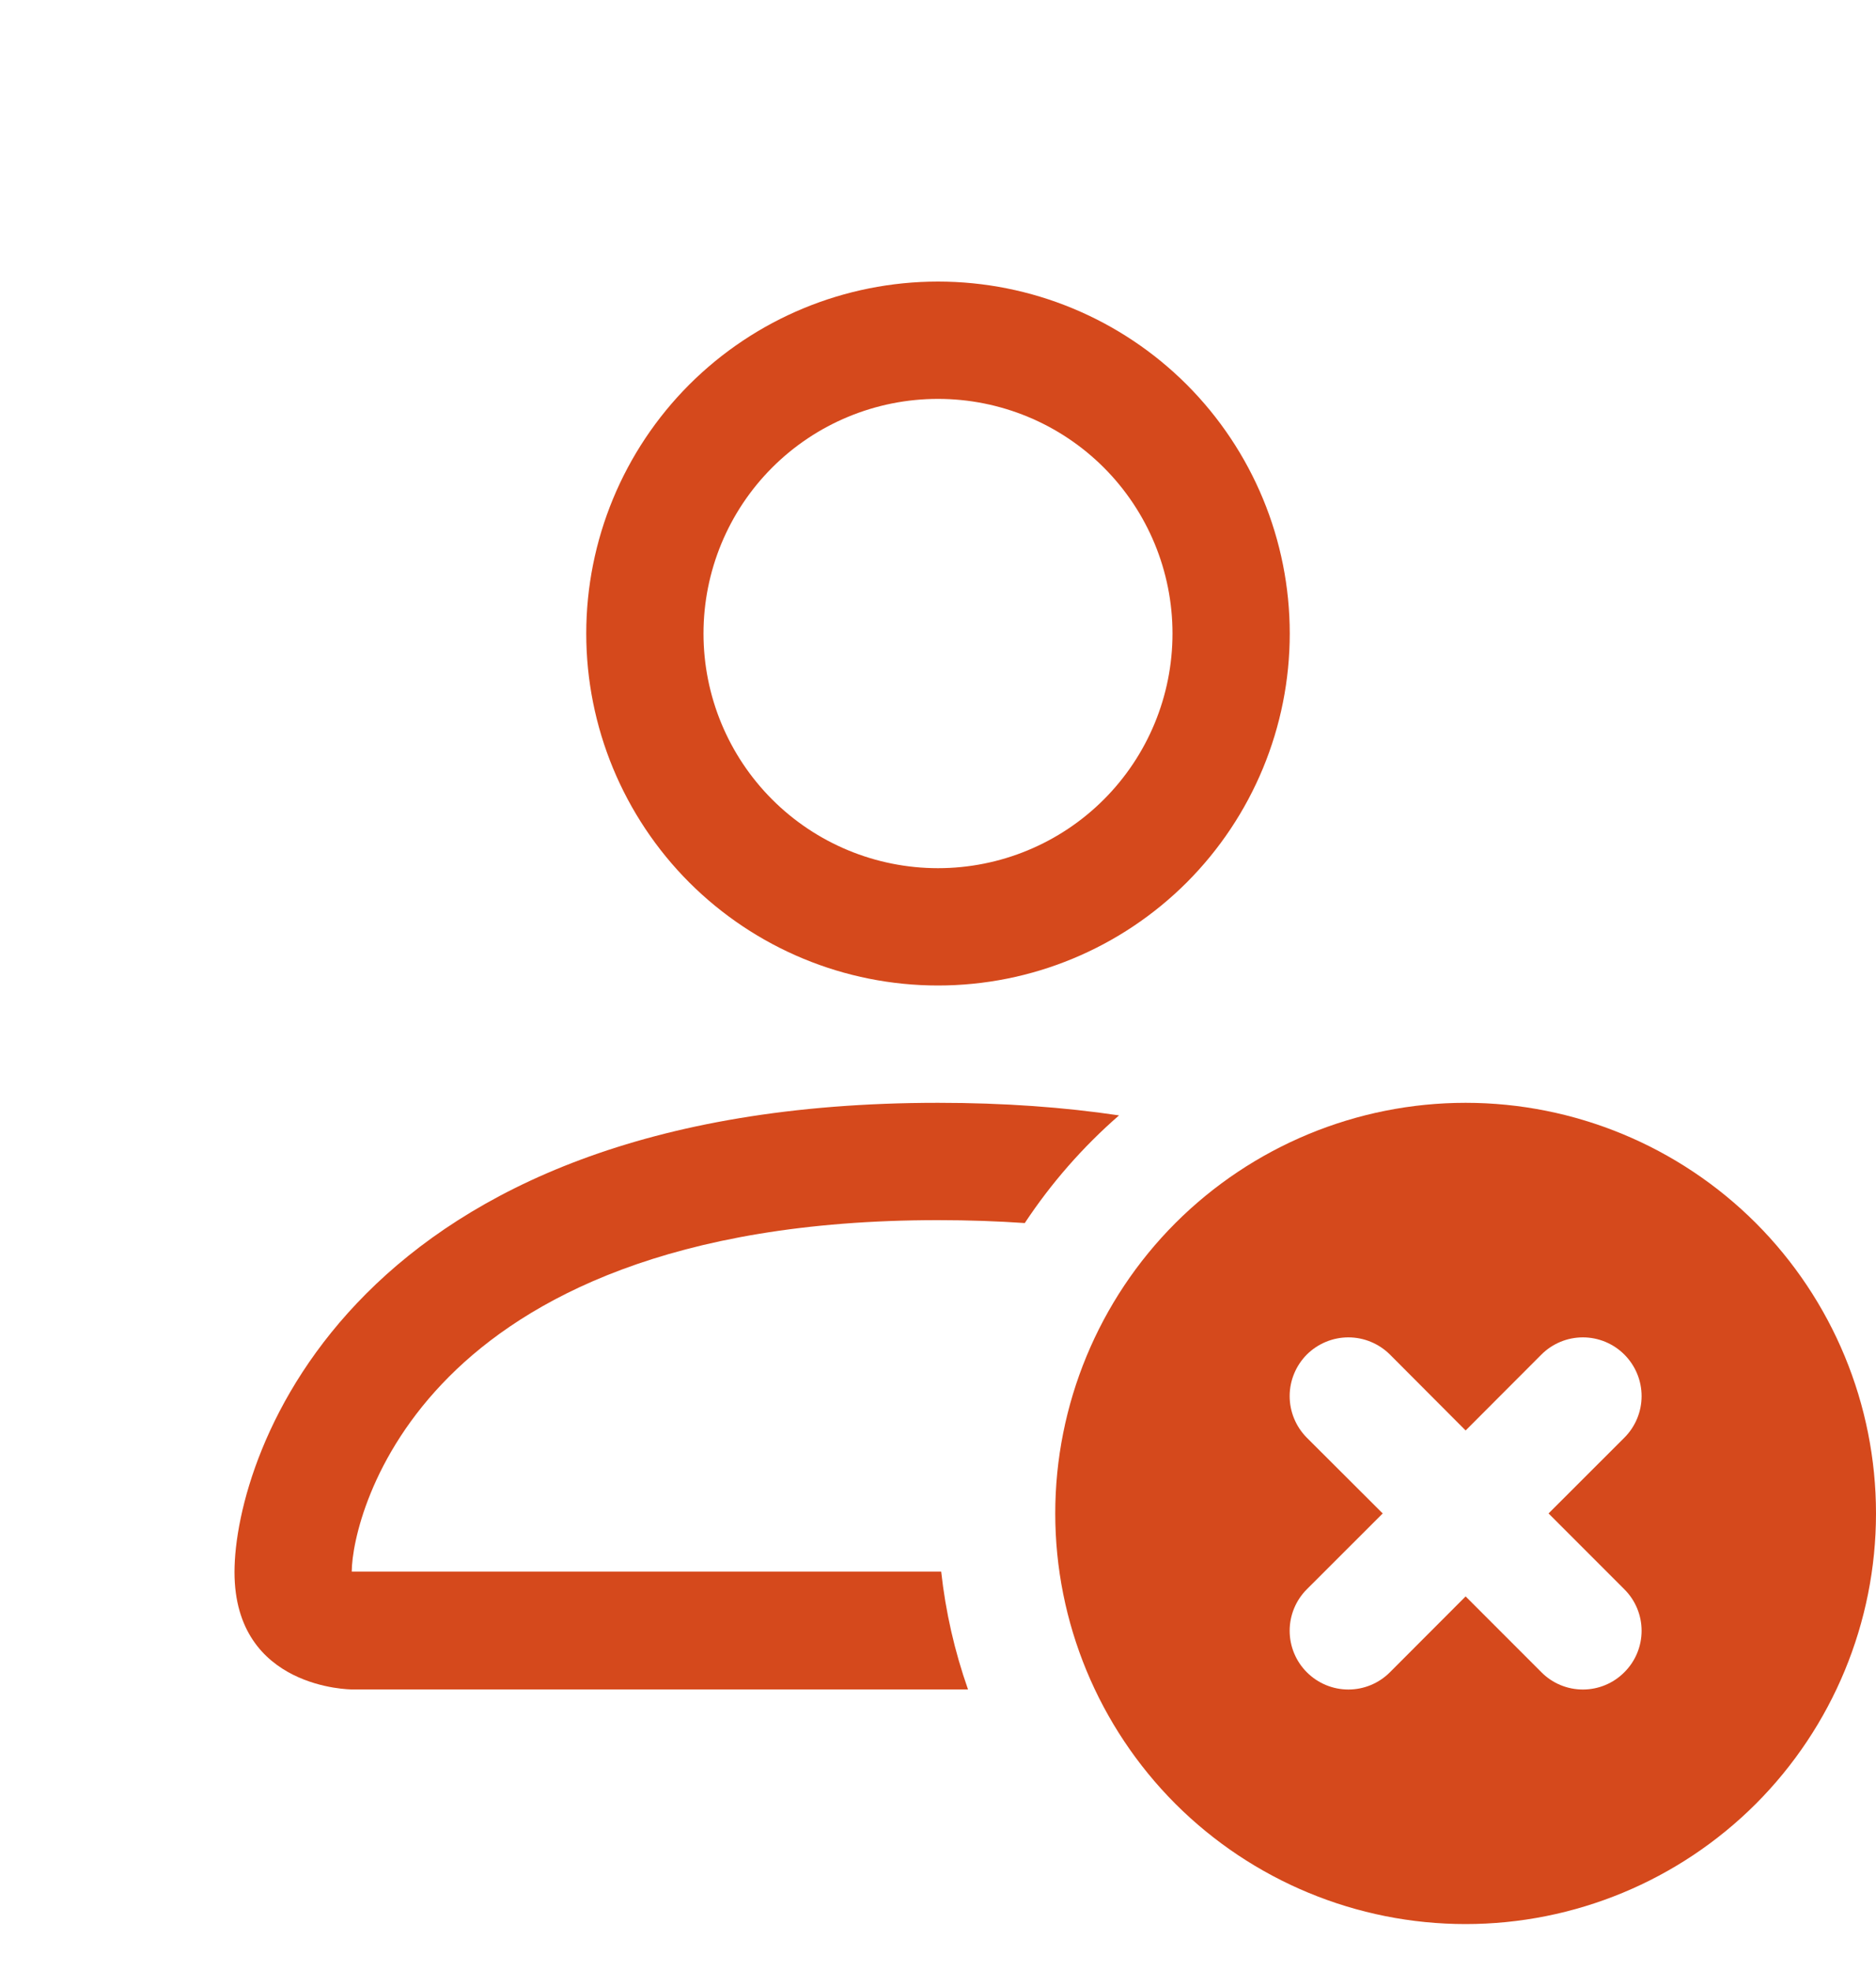 <svg width="20" height="21" viewBox="0 0 20 21" fill="none" xmlns="http://www.w3.org/2000/svg">
<g clip-path="url(#clip0_261_36)">
<path d="M13.75 6.75C13.75 7.745 13.355 8.698 12.652 9.402C11.948 10.105 10.995 10.5 10 10.5C9.005 10.5 8.052 10.105 7.348 9.402C6.645 8.698 6.25 7.745 6.25 6.75C6.25 5.755 6.645 4.802 7.348 4.098C8.052 3.395 9.005 3 10 3C10.995 3 11.948 3.395 12.652 4.098C13.355 4.802 13.75 5.755 13.75 6.75ZM10 9.25C10.663 9.25 11.299 8.987 11.768 8.518C12.237 8.049 12.5 7.413 12.5 6.75C12.5 6.087 12.237 5.451 11.768 4.982C11.299 4.513 10.663 4.25 10 4.25C9.337 4.25 8.701 4.513 8.232 4.982C7.763 5.451 7.5 6.087 7.5 6.75C7.5 7.413 7.763 8.049 8.232 8.518C8.701 8.987 9.337 9.25 10 9.25ZM10.32 18C10.177 17.594 10.081 17.173 10.034 16.745H3.75C3.751 16.438 3.942 15.512 4.79 14.665C5.605 13.85 7.139 13 10 13C10.325 13 10.634 13.011 10.925 13.031C11.207 12.605 11.545 12.219 11.93 11.884C11.346 11.797 10.705 11.75 10 11.75C3.75 11.75 2.5 15.5 2.5 16.75C2.5 18 3.75 18 3.75 18H10.32Z" fill="#D5491C"/>
<path d="M15.625 20.5C16.785 20.5 17.898 20.039 18.719 19.219C19.539 18.398 20 17.285 20 16.125C20 14.965 19.539 13.852 18.719 13.031C17.898 12.211 16.785 11.75 15.625 11.75C14.465 11.75 13.352 12.211 12.531 13.031C11.711 13.852 11.25 14.965 11.25 16.125C11.25 17.285 11.711 18.398 12.531 19.219C13.352 20.039 14.465 20.5 15.625 20.5ZM14.818 14.432L15.625 15.241L16.433 14.432C16.55 14.315 16.709 14.249 16.875 14.249C17.041 14.249 17.2 14.315 17.317 14.432C17.435 14.55 17.501 14.709 17.501 14.875C17.501 15.041 17.435 15.2 17.317 15.318L16.509 16.125L17.317 16.933C17.435 17.05 17.501 17.209 17.501 17.375C17.501 17.541 17.435 17.7 17.317 17.817C17.2 17.935 17.041 18.001 16.875 18.001C16.709 18.001 16.55 17.935 16.433 17.817L15.625 17.009L14.818 17.817C14.7 17.935 14.541 18.001 14.375 18.001C14.209 18.001 14.05 17.935 13.932 17.817C13.815 17.7 13.749 17.541 13.749 17.375C13.749 17.209 13.815 17.05 13.932 16.933L14.741 16.125L13.932 15.318C13.815 15.2 13.749 15.041 13.749 14.875C13.749 14.709 13.815 14.55 13.932 14.432C14.05 14.315 14.209 14.249 14.375 14.249C14.541 14.249 14.7 14.315 14.818 14.432Z" fill="#D5491C"/>
</g>
<defs>
<clipPath id="clip0_261_36">
<rect width="20" height="20" fill="white" transform="translate(0 0.5)"/>
</clipPath>
</defs>
</svg>
